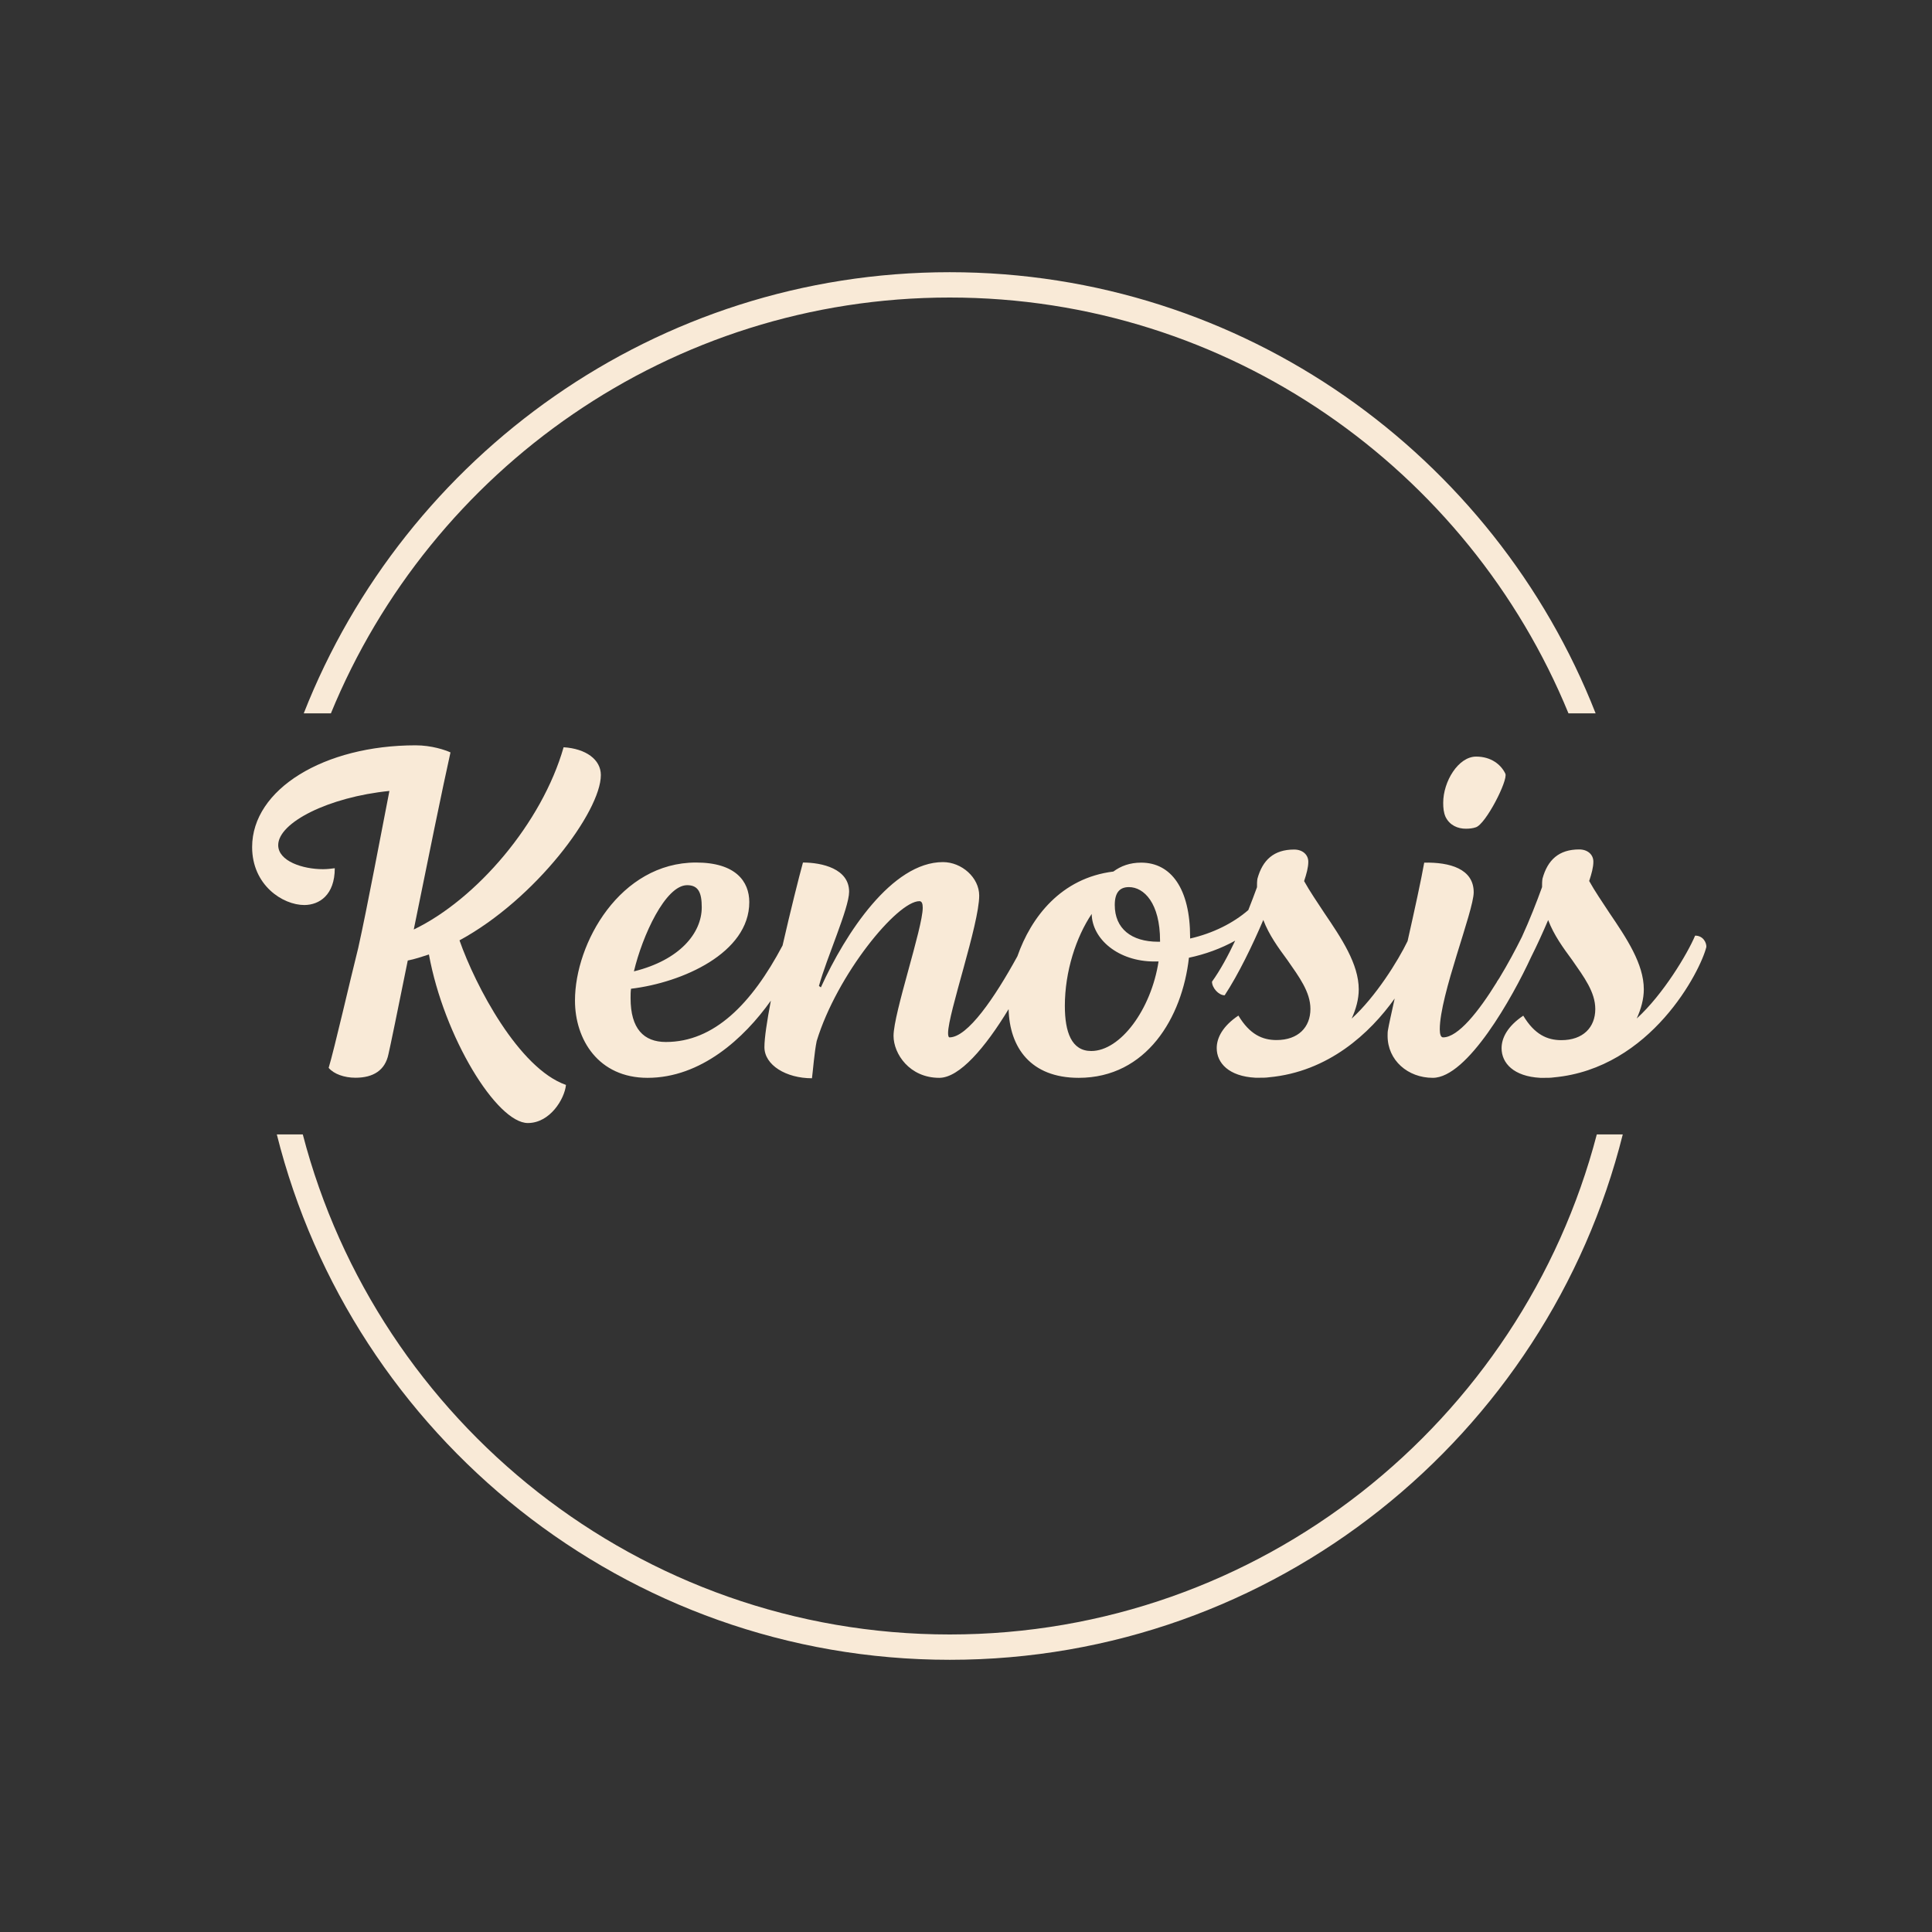 <?xml version="1.0" encoding="utf-8"?>
<!-- Generator: Adobe Illustrator 28.2.0, SVG Export Plug-In . SVG Version: 6.00 Build 0)  -->
<svg version="1.1" id="Layer_1" xmlns="http://www.w3.org/2000/svg" xmlns:xlink="http://www.w3.org/1999/xlink" x="0px" y="0px"
	 viewBox="0 0 180 180" style="enable-background:new 0 0 180 180;" xml:space="preserve">
<rect x="0" y="0" width="180" height="180" fill="#333333" stroke="none"/>
<style type="text/css">
	.st0{fill:#F9EAD7;}
</style>
<g>
	<path class="st0" d="M88.48,27.72c26.01,0,48.34,16.04,57.65,38.74h2.53c-9.43-24.03-32.84-41.1-60.18-41.1S37.74,42.43,28.3,66.46
		h2.53C40.14,43.76,62.47,27.72,88.48,27.72z"/>
	<path class="st0" d="M88.48,152.28c-28.92,0-53.3-19.82-60.27-46.59h-2.42c7.03,28.08,32.47,48.95,62.7,48.95
		s55.67-20.86,62.7-48.95h-2.42C141.78,132.46,117.4,152.28,88.48,152.28z"/>
	<path class="st0" d="M31.19,80.89c-0.31,0.04-0.7,0.09-1.1,0.09c-1.89,0-4.17-0.75-4.17-2.24c0-2.11,4.7-4.48,10.36-5.05
		c-0.75,3.82-2.06,10.84-2.9,14.61c-0.75,2.98-2.24,9.48-2.76,11.19c0.48,0.57,1.45,0.92,2.5,0.92c1.67,0,2.76-0.7,3.07-2.19
		c0.13-0.53,0.88-4.17,1.8-8.73c0.66-0.13,1.32-0.35,1.97-0.57c1.4,7.68,6.32,15.71,9.22,15.71c2.06,0,3.42-2.24,3.55-3.55
		c-4.39-1.54-8.43-9.22-9.92-13.47c7.11-3.86,13.17-12.02,13.17-15.4c0-1.45-1.4-2.46-3.47-2.59c-2.02,7.07-8.12,14.17-13.96,16.98
		c1.27-6.28,2.72-13.38,3.42-16.5c-0.48-0.22-1.75-0.66-3.25-0.66c-8.51,0-15.23,4.08-15.23,9.48c0,3.55,2.85,5.4,4.87,5.4
		C29.75,84.31,31.19,83.39,31.19,80.89z"/>
	<path class="st0" d="M137.53,70.49c-1.67,0-3.07,2.33-3.07,4.3c0,0.48,0.04,0.92,0.22,1.32c0.39,0.79,1.14,1.1,1.89,1.1
		c0.35,0,0.66-0.04,0.92-0.13c0.92-0.26,3.03-4.39,2.76-5C139.85,71.24,138.93,70.49,137.53,70.49z"/>
	<path class="st0" d="M157.93,87.17c-0.7,1.67-2.98,5.49-5.44,7.72c0.4-0.88,0.66-1.8,0.66-2.72c0-2.37-1.62-4.78-3.2-7.11
		c-0.66-1.01-1.36-2.02-1.89-2.98c0.22-0.66,0.39-1.27,0.39-1.8c0-0.66-0.53-1.14-1.32-1.14c-1.89,0-2.94,0.97-3.42,2.72
		c-0.04,0.26-0.04,0.48-0.04,0.79c-0.51,1.41-1.15,3.05-1.88,4.64c-0.59,1.19-1.32,2.55-2.11,3.85c-0.07,0.11-0.15,0.23-0.22,0.33
		c0,0.01,0,0.02,0,0.02c-1.69,2.74-3.61,5.16-5.01,5.16c-0.22,0-0.31-0.31-0.31-0.75c0-3.2,3.16-11.02,3.16-12.77
		c0-2.19-2.24-2.81-4.61-2.76c-0.27,1.54-0.9,4.43-1.55,7.31c-0.89,1.84-2.96,5.17-5.21,7.22c0.4-0.88,0.66-1.8,0.66-2.72
		c0-2.37-1.62-4.78-3.2-7.11c-0.66-1.01-1.36-2.02-1.89-2.98c0.22-0.66,0.39-1.27,0.39-1.8c0-0.66-0.53-1.14-1.32-1.14
		c-1.89,0-2.94,0.97-3.42,2.72c-0.04,0.26-0.04,0.48-0.04,0.79c-0.24,0.67-0.52,1.39-0.81,2.13c-1.4,1.21-3.28,2.16-5.42,2.65V87.3
		c0-4.48-1.76-6.93-4.56-6.93c-1.05,0-1.89,0.31-2.59,0.83c-4.88,0.6-7.67,4.26-8.94,7.89c-2.12,3.87-4.64,7.56-6.33,7.56
		c-0.09,0-0.13-0.18-0.13-0.4c0-1.84,2.9-10.14,2.9-12.81c0-1.67-1.62-3.12-3.38-3.12c-4.74,0-9.08,6.63-11.37,11.67l-0.18-0.13
		c0.7-2.59,2.81-7.24,2.81-8.78c0-2.15-2.54-2.72-4.3-2.72c-0.38,1.38-1.16,4.49-1.9,7.73c-2.89,5.46-6.39,8.99-10.87,8.99
		c-2.06,0-3.29-1.23-3.29-4.08c0-0.31,0-0.57,0.04-0.88c4.78-0.57,11.02-3.33,11.02-8.07c0-1.93-1.27-3.69-4.96-3.69
		c-7.07,0-11.28,7.5-11.28,12.86c0,3.64,2.19,7.2,6.76,7.2c4.97,0,8.99-3.67,11.49-7.19c-0.36,1.89-0.6,3.48-0.6,4.33
		c0,1.67,2.02,2.9,4.43,2.9c0.09-0.66,0.22-2.41,0.44-3.47c1.89-6.19,7.5-13.03,9.57-13.03c0.22,0,0.31,0.22,0.31,0.61
		c0,1.89-2.72,9.83-2.72,11.94c0,1.67,1.49,3.91,4.26,3.91c1.88,0,4.28-2.81,6.46-6.4c0.09,3.56,2.04,6.4,6.53,6.4
		c6.32,0,9.65-5.62,10.27-11.19c1.52-0.32,3-0.86,4.31-1.59c-0.66,1.4-1.39,2.75-2.16,3.82c0,0.57,0.61,1.27,1.18,1.27
		c1.27-1.93,2.59-4.65,3.6-7.02c0.53,1.4,1.4,2.59,2.24,3.73c1.1,1.58,2.15,2.98,2.15,4.56c0,1.71-1.14,2.9-3.16,2.9
		c-1.32,0-2.5-0.53-3.55-2.28c-1.45,0.97-2.02,2.06-2.02,3.03c0,1.4,1.14,2.63,3.6,2.76c0.09,0,0.18,0,0.26,0h0.17
		c0.26,0,0.57,0,0.83-0.04c5.55-0.51,9.42-4.11,11.72-7.34c-0.31,1.4-0.55,2.48-0.62,2.91c-0.04,0.17-0.04,0.39-0.04,0.57
		c0,2.28,1.89,3.91,4.21,3.91c3.23,0,7.43-7.5,9.15-11.23c0.58-1.15,1.12-2.35,1.6-3.47c0.53,1.4,1.4,2.59,2.24,3.73
		c1.1,1.58,2.15,2.98,2.15,4.56c0,1.71-1.14,2.9-3.16,2.9c-1.32,0-2.5-0.53-3.55-2.28c-1.45,0.97-2.02,2.06-2.02,3.03
		c0,1.4,1.14,2.63,3.6,2.76c0.09,0,0.18,0,0.26,0h0.17c0.26,0,0.57,0,0.83-0.04c9.08-0.83,13.69-9.96,14.22-12.16
		C158.99,87.82,158.68,87.17,157.93,87.17z M64.02,82.47c1.05,0,1.36,0.7,1.36,2.06c0,2.41-2.06,4.92-6.32,5.97
		C59.85,87.17,62,82.47,64.02,82.47z M101.67,97.92c-1.84,0-2.46-1.76-2.46-4.21c0-3.2,1.05-6.41,2.5-8.56
		c0.04,2.33,2.46,4.43,5.84,4.43h0.39C107.25,94.05,104.39,97.92,101.67,97.92z M108.08,87.74h-0.18c-2.5,0-4.04-1.23-4.04-3.42
		c0-1.14,0.44-1.67,1.32-1.67c1.4,0,2.9,1.49,2.9,5C108.08,87.69,108.08,87.69,108.08,87.74z"/>
</g>
</svg>
